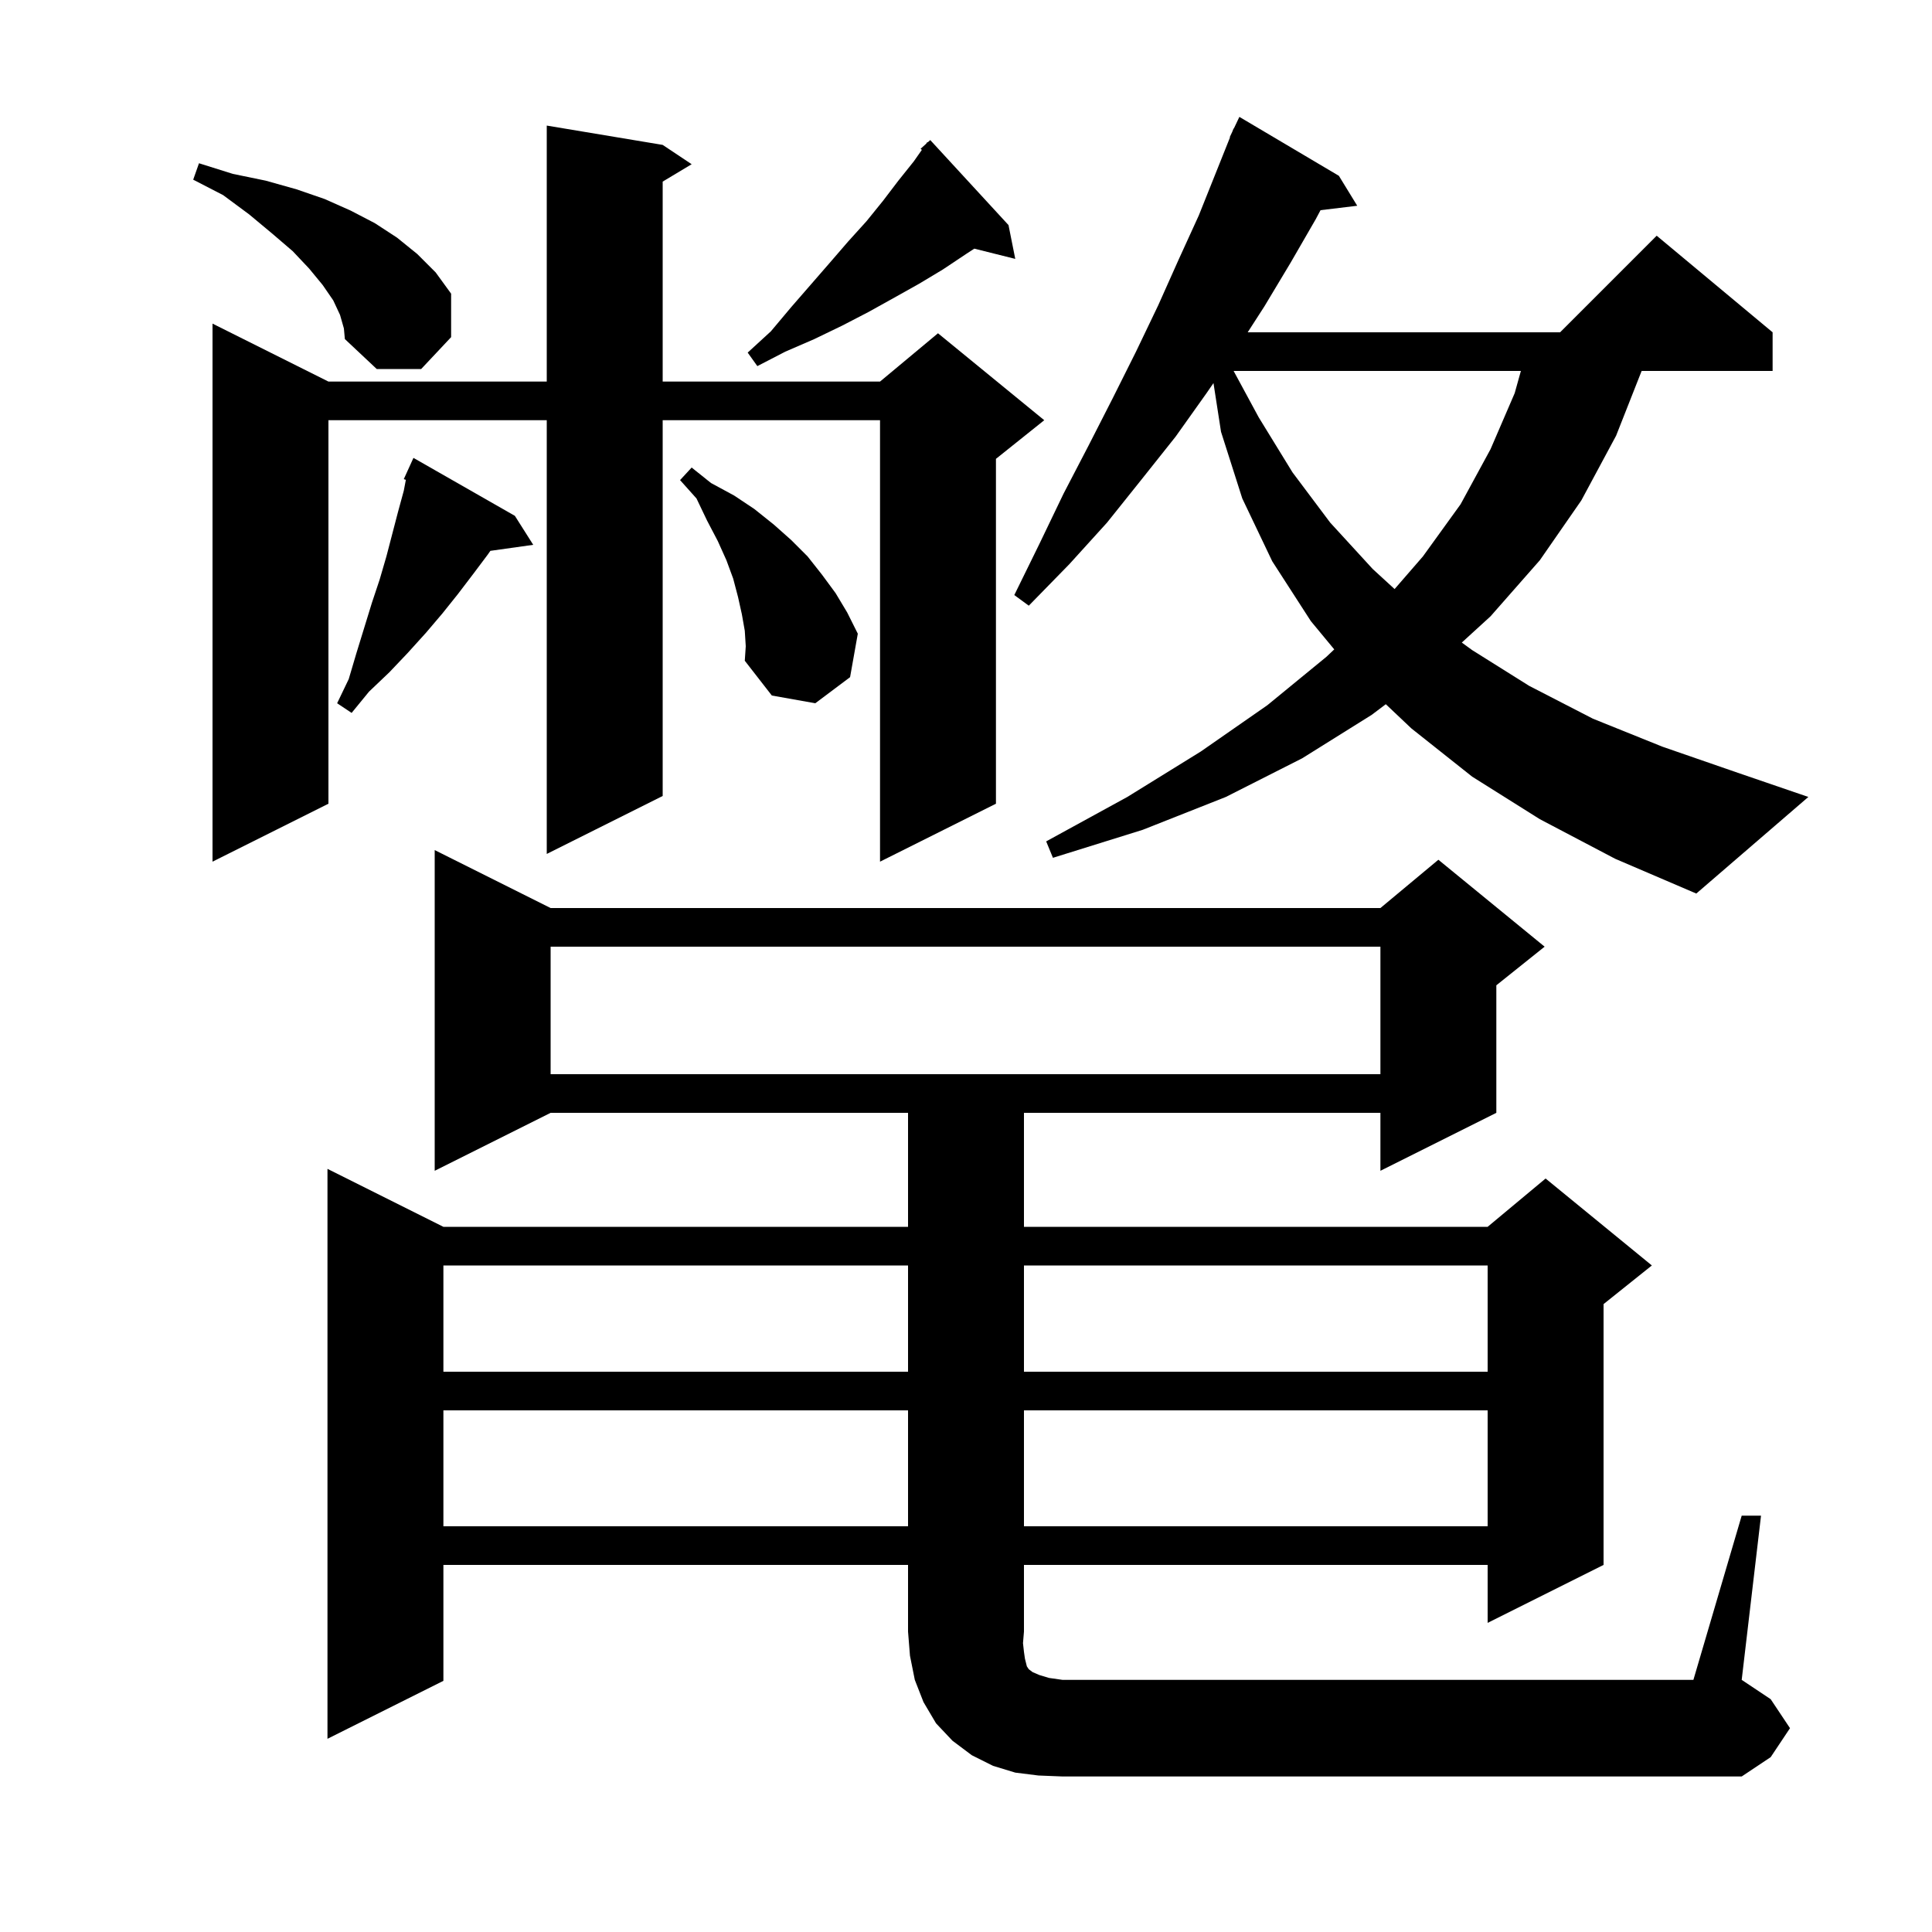 <svg xmlns="http://www.w3.org/2000/svg" xmlns:xlink="http://www.w3.org/1999/xlink" version="1.1" baseProfile="full" viewBox="0 0 200 200" width="200" height="200">
<g fill="black">
<path d="M 107.5 183.8 L 105.1 183.5 L 102.8 182.8 L 100.6 181.7 L 98.6 180.2 L 96.9 178.4 L 95.6 176.2 L 94.7 173.9 L 94.2 171.4 L 94.0 168.9 L 94.0 162.0 L 45.9 162.0 L 45.9 174.0 L 33.9 180.0 L 33.9 121.0 L 45.9 127.0 L 94.0 127.0 L 94.0 115.2 L 57.0 115.2 L 45.0 121.2 L 45.0 88.0 L 57.0 94.0 L 142.9 94.0 L 148.9 89.0 L 159.9 98.0 L 154.9 102.0 L 154.9 115.2 L 142.9 121.2 L 142.9 115.2 L 106.0 115.2 L 106.0 127.0 L 154.0 127.0 L 160.0 122.0 L 171.0 131.0 L 166.0 135.0 L 166.0 162.0 L 154.0 168.0 L 154.0 162.0 L 106.0 162.0 L 106.0 168.9 L 105.9 170.1 L 106.0 171.0 L 106.1 171.7 L 106.3 172.5 L 106.5 172.8 L 106.9 173.1 L 107.6 173.4 L 108.6 173.7 L 110.0 173.9 L 175.3 173.9 L 180.3 156.9 L 182.3 156.9 L 180.3 173.9 L 183.3 175.9 L 185.3 178.9 L 183.3 181.9 L 180.3 183.9 L 110.0 183.9 Z M 45.9 146.0 L 45.9 158.0 L 94.0 158.0 L 94.0 146.0 Z M 106.0 146.0 L 106.0 158.0 L 154.0 158.0 L 154.0 146.0 Z M 45.9 131.0 L 45.9 142.0 L 94.0 142.0 L 94.0 131.0 Z M 106.0 131.0 L 106.0 142.0 L 154.0 142.0 L 154.0 131.0 Z M 57.0 98.0 L 57.0 111.2 L 142.9 111.2 L 142.9 98.0 Z M 159.4 84.8 L 152.4 80.4 L 146.1 75.4 L 143.459 72.9 L 142.0 74.0 L 134.8 78.5 L 126.9 82.5 L 118.3 85.9 L 109.0 88.8 L 108.3 87.1 L 116.7 82.5 L 124.3 77.8 L 131.2 73.0 L 137.3 68.0 L 138.121 67.225 L 135.7 64.3 L 131.7 58.1 L 128.6 51.6 L 126.4 44.7 L 125.619 39.657 L 124.9 40.7 L 121.7 45.2 L 118.2 49.6 L 114.6 54.1 L 110.7 58.4 L 106.5 62.7 L 105.0 61.6 L 107.6 56.3 L 110.1 51.1 L 112.7 46.1 L 115.2 41.2 L 117.6 36.4 L 119.9 31.6 L 122.0 26.9 L 124.1 22.3 L 127.335 14.212 L 127.3 14.2 L 127.55 13.675 L 127.7 13.3 L 127.724 13.311 L 128.3 12.1 L 138.6 18.2 L 140.5 21.3 L 136.702 21.758 L 136.2 22.7 L 133.6 27.2 L 130.9 31.7 L 129.16 34.4 L 161.5 34.4 L 171.5 24.4 L 183.5 34.4 L 183.5 38.4 L 169.942 38.4 L 167.3 45.1 L 163.7 51.8 L 159.4 58.0 L 154.3 63.8 L 151.325 66.518 L 152.4 67.3 L 158.3 71.0 L 164.9 74.4 L 172.1 77.3 L 179.9 80.0 L 187.2 82.5 L 175.6 92.5 L 167.2 88.9 Z M 68.6 15.0 L 71.6 17.0 L 68.6 18.8 L 68.6 39.5 L 91.1 39.5 L 97.1 34.5 L 108.1 43.5 L 103.1 47.5 L 103.1 83.2 L 91.1 89.2 L 91.1 43.5 L 68.6 43.5 L 68.6 82.4 L 56.6 88.4 L 56.6 43.5 L 34.0 43.5 L 34.0 83.2 L 22.0 89.2 L 22.0 33.5 L 34.0 39.5 L 56.6 39.5 L 56.6 13.0 Z M 53.3 53.4 L 55.2 56.4 L 50.764 57.023 L 50.5 57.4 L 49.0 59.4 L 47.4 61.5 L 45.8 63.5 L 44.1 65.5 L 42.2 67.6 L 40.3 69.6 L 38.2 71.6 L 36.4 73.8 L 34.9 72.8 L 36.1 70.3 L 36.9 67.6 L 38.5 62.4 L 39.3 60.0 L 40.0 57.6 L 41.2 53.0 L 41.8 50.8 L 42.015 49.671 L 41.8 49.6 L 42.193 48.734 L 42.2 48.7 L 42.208 48.703 L 42.8 47.4 Z M 77.1 65.3 L 76.8 63.6 L 76.4 61.8 L 75.9 59.9 L 75.2 58.0 L 74.3 56.0 L 73.2 53.9 L 72.1 51.6 L 70.4 49.7 L 71.6 48.4 L 73.6 50.0 L 76.0 51.3 L 78.1 52.7 L 80.1 54.3 L 81.9 55.9 L 83.6 57.6 L 85.1 59.5 L 86.5 61.4 L 87.7 63.4 L 88.8 65.6 L 88.0 70.1 L 84.4 72.8 L 79.9 72.0 L 77.1 68.4 L 77.2 66.9 Z M 127.703 38.4 L 130.3 43.2 L 133.8 48.9 L 137.7 54.1 L 142.1 58.9 L 144.368 60.979 L 147.3 57.6 L 151.2 52.2 L 154.3 46.5 L 156.8 40.7 L 157.442 38.4 Z M 35.2 32.6 L 34.5 31.1 L 33.4 29.5 L 32.0 27.8 L 30.3 26.0 L 28.2 24.2 L 25.8 22.2 L 23.1 20.2 L 20.0 18.6 L 20.6 16.9 L 24.1 18.0 L 27.5 18.7 L 30.7 19.6 L 33.6 20.6 L 36.3 21.8 L 38.8 23.1 L 41.1 24.6 L 43.2 26.3 L 45.1 28.2 L 46.7 30.4 L 46.7 34.9 L 43.6 38.2 L 39.0 38.2 L 35.7 35.1 L 35.6 34.0 Z M 104.4 23.3 L 105.1 26.8 L 100.859 25.74 L 100.0 26.3 L 97.6 27.9 L 95.1 29.4 L 92.6 30.8 L 89.9 32.3 L 87.2 33.7 L 84.3 35.1 L 81.3 36.4 L 78.4 37.9 L 77.4 36.5 L 79.8 34.3 L 81.9 31.8 L 85.9 27.2 L 87.8 25.0 L 89.7 22.9 L 91.4 20.8 L 93.0 18.7 L 94.6 16.7 L 95.431 15.513 L 95.3 15.4 L 95.868 14.889 L 96.0 14.7 L 96.036 14.737 L 96.3 14.5 Z " />
</g>
</svg>
